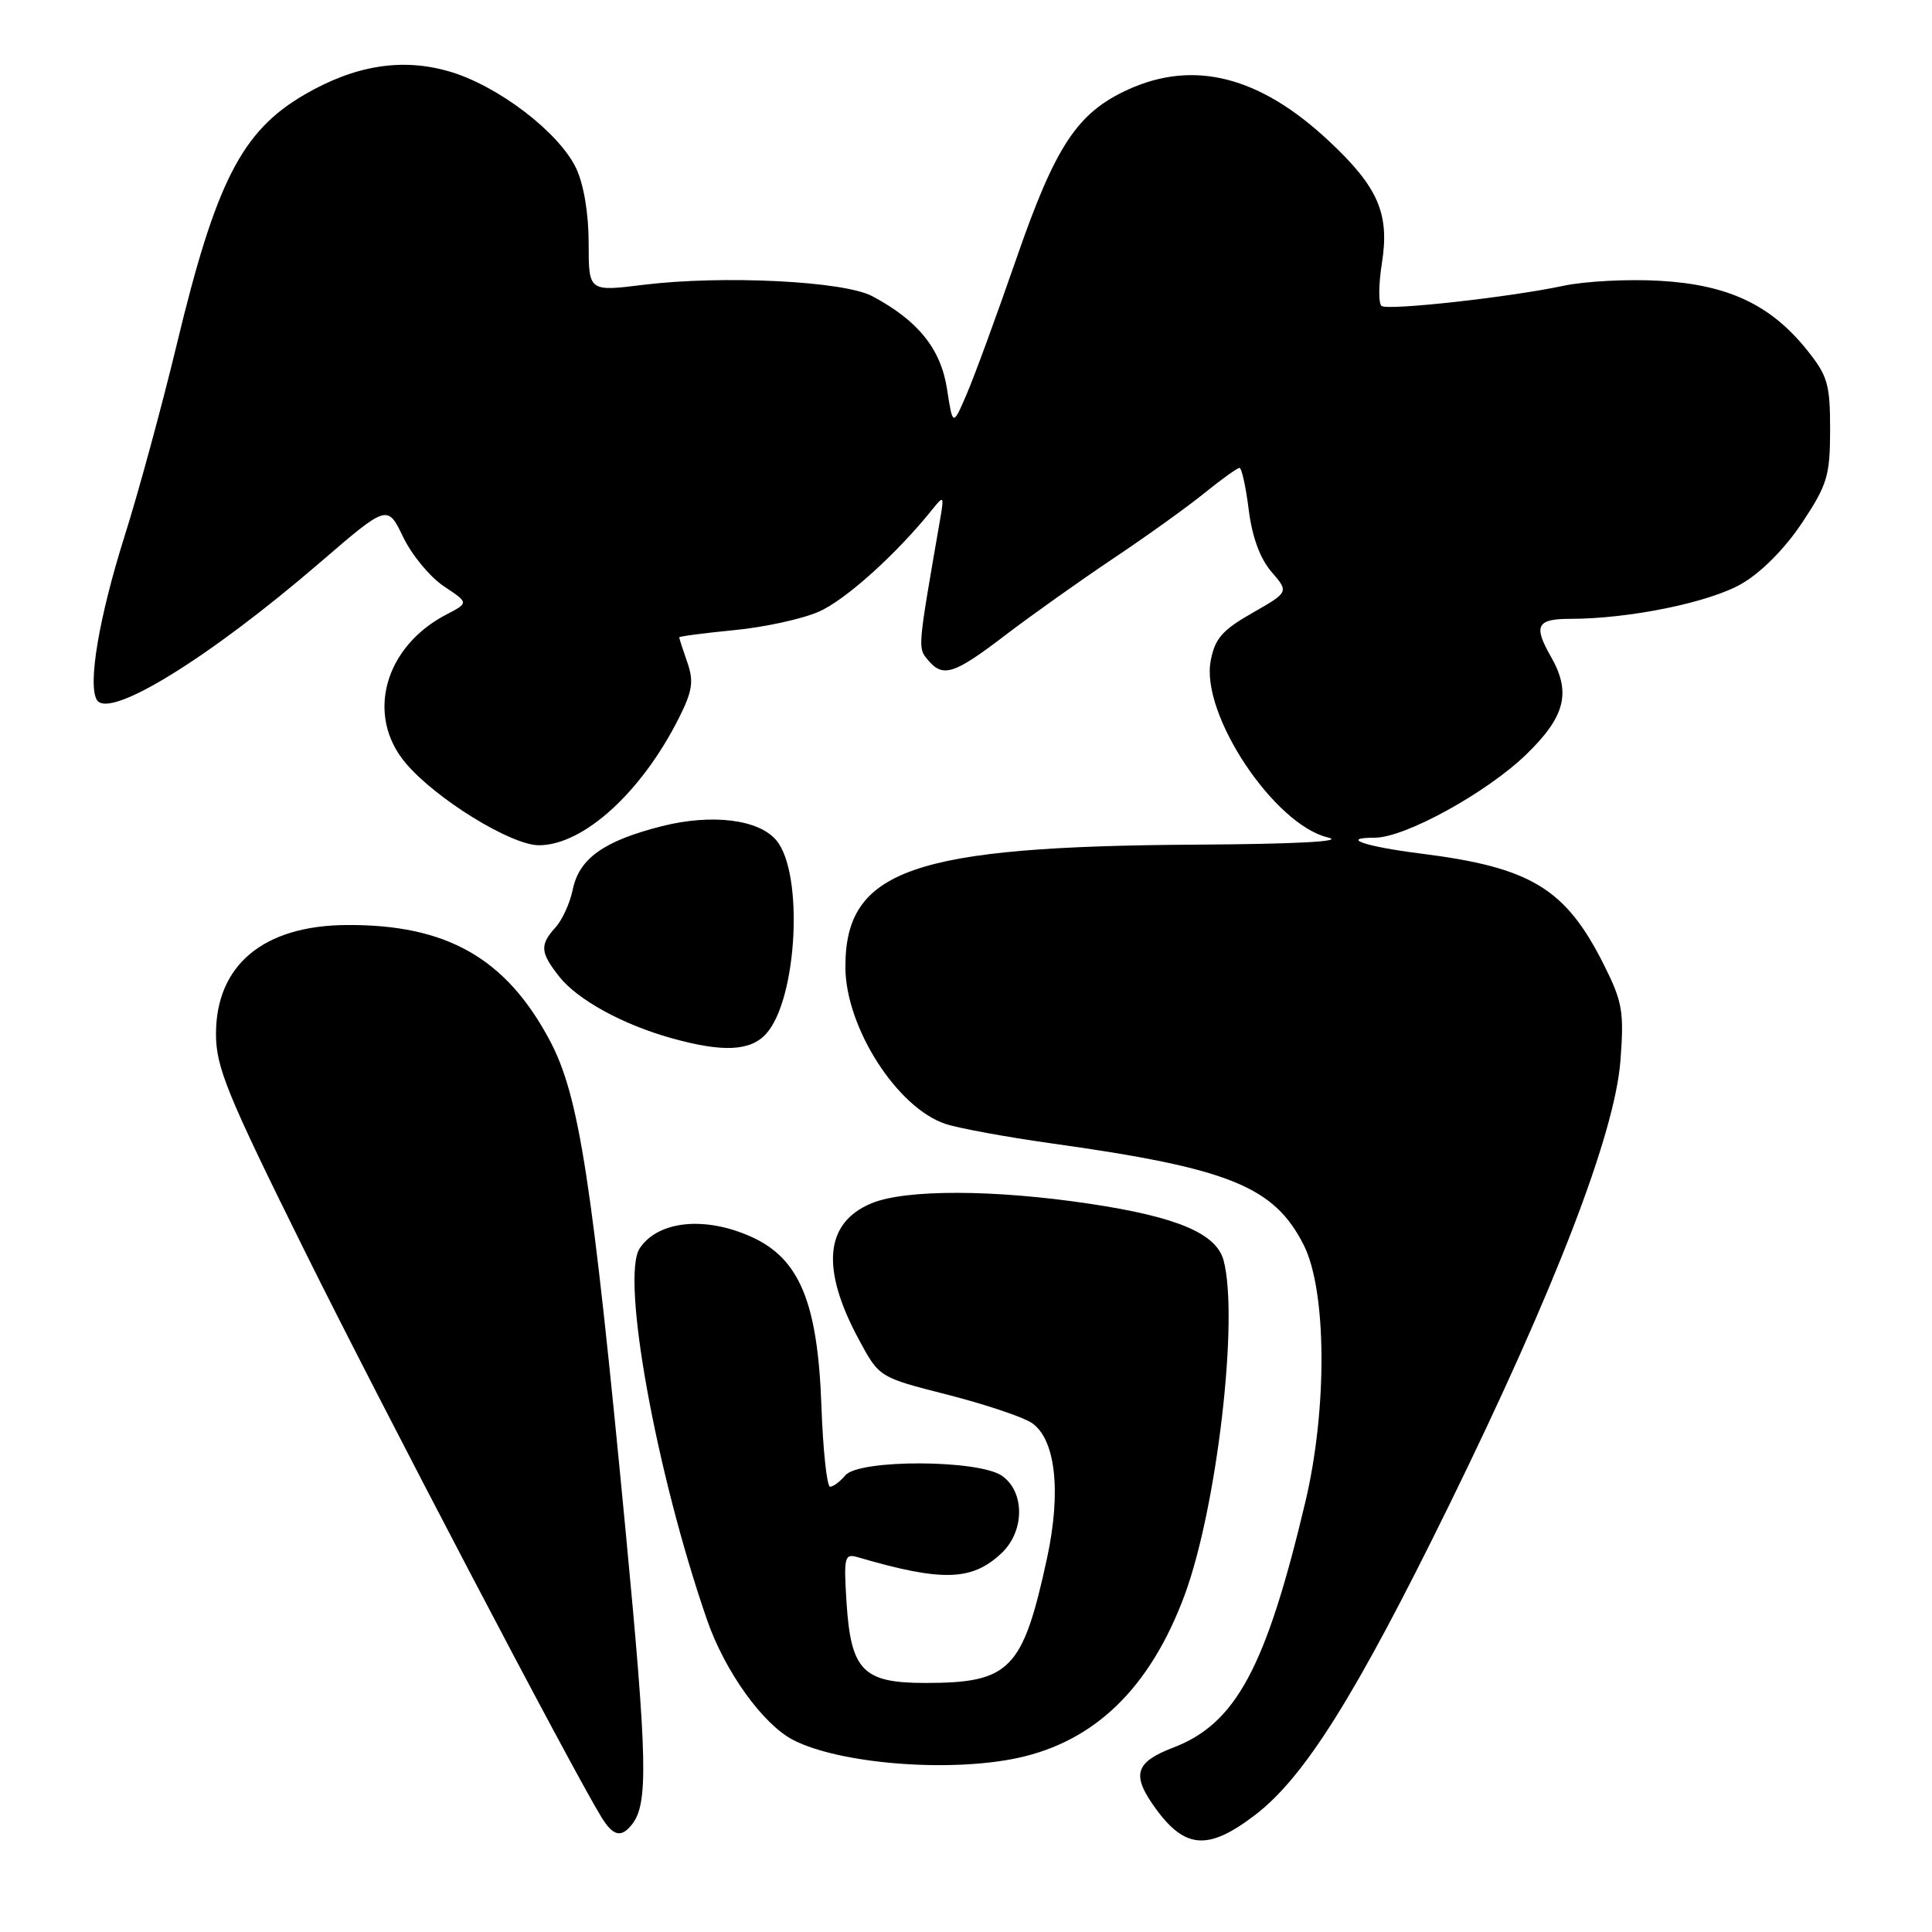 <?xml version="1.0" encoding="UTF-8" standalone="no"?>
<!DOCTYPE svg PUBLIC "-//W3C//DTD SVG 1.1//EN" "http://www.w3.org/Graphics/SVG/1.1/DTD/svg11.dtd" >
<svg xmlns="http://www.w3.org/2000/svg" xmlns:xlink="http://www.w3.org/1999/xlink" version="1.1" viewBox="0 0 256 256">
 <g >
 <path fill="currentColor"
d=" M 166.30 240.50 C 172.86 235.49 179.65 224.64 191.99 199.50 C 206.02 170.89 213.99 150.23 214.72 140.51 C 215.21 134.08 214.98 132.74 212.56 127.91 C 207.46 117.71 202.89 114.93 188.17 113.09 C 180.82 112.16 177.47 111.00 182.17 111.00 C 186.15 111.00 196.91 105.09 202.18 100.02 C 207.41 94.97 208.23 91.77 205.50 87.00 C 203.16 82.91 203.62 82.00 208.06 82.00 C 215.87 82.00 226.50 79.83 230.78 77.35 C 233.38 75.85 236.51 72.69 238.78 69.28 C 242.14 64.21 242.49 63.05 242.50 56.94 C 242.50 50.89 242.18 49.79 239.41 46.35 C 234.62 40.38 228.98 37.73 219.98 37.21 C 215.78 36.96 210.01 37.26 207.16 37.87 C 200.22 39.36 184.06 41.16 183.08 40.55 C 182.64 40.28 182.66 37.72 183.11 34.86 C 184.15 28.30 182.62 24.78 176.05 18.65 C 166.93 10.12 158.23 7.89 149.49 11.86 C 142.74 14.93 139.85 19.31 134.66 34.31 C 132.05 41.84 129.09 49.92 128.08 52.25 C 126.25 56.50 126.25 56.50 125.48 51.51 C 124.65 46.20 121.63 42.46 115.57 39.24 C 111.81 37.24 95.77 36.45 85.25 37.74 C 78.00 38.64 78.00 38.64 78.00 32.22 C 78.00 28.30 77.35 24.43 76.34 22.29 C 74.07 17.53 65.97 11.34 59.54 9.47 C 53.26 7.64 47.00 8.65 40.28 12.58 C 32.02 17.41 28.60 24.11 23.42 45.65 C 21.45 53.82 18.35 65.22 16.52 71.00 C 13.12 81.78 11.60 90.74 12.84 92.75 C 14.46 95.36 27.70 87.20 42.42 74.52 C 51.34 66.84 51.34 66.84 53.42 71.16 C 54.56 73.54 56.99 76.47 58.81 77.68 C 62.12 79.88 62.12 79.88 59.18 81.41 C 50.94 85.67 48.42 94.78 53.74 101.10 C 57.72 105.84 67.72 112.00 71.41 112.00 C 77.30 111.99 84.98 105.02 89.95 95.16 C 91.76 91.55 91.95 90.30 91.07 87.76 C 90.48 86.08 90.00 84.59 90.00 84.45 C 90.00 84.32 93.26 83.89 97.25 83.50 C 101.24 83.12 106.30 82.02 108.50 81.05 C 112.03 79.51 118.81 73.40 123.54 67.50 C 125.07 65.59 125.12 65.66 124.54 69.00 C 121.59 86.00 121.60 85.82 122.93 87.42 C 124.94 89.84 126.37 89.39 133.19 84.18 C 136.66 81.53 143.10 76.96 147.50 74.01 C 151.90 71.07 157.35 67.16 159.60 65.33 C 161.86 63.50 163.95 62.00 164.24 62.00 C 164.53 62.00 165.08 64.49 165.46 67.53 C 165.91 71.13 166.96 74.01 168.47 75.76 C 170.79 78.45 170.79 78.45 165.94 81.22 C 161.94 83.50 160.97 84.62 160.42 87.58 C 159.09 94.67 168.85 109.32 176.00 110.98 C 178.21 111.50 171.74 111.84 158.50 111.92 C 120.84 112.14 111.96 115.25 112.02 128.20 C 112.06 136.17 118.89 146.82 125.30 148.93 C 127.06 149.51 133.39 150.67 139.37 151.51 C 162.89 154.80 168.82 157.20 172.75 164.97 C 175.80 171.00 175.90 186.65 172.97 199.00 C 167.75 220.99 163.77 228.39 155.45 231.57 C 150.57 233.44 149.97 235.06 152.70 239.03 C 156.84 245.03 159.92 245.37 166.30 240.50 Z  M 83.74 241.75 C 85.91 239.00 85.79 233.25 82.91 203.00 C 78.45 156.26 76.74 145.16 72.84 137.85 C 67.03 126.94 59.17 122.48 45.93 122.57 C 34.90 122.64 28.62 127.88 28.62 137.01 C 28.62 141.41 30.07 144.97 40.38 165.77 C 50.54 186.26 75.57 234.02 79.67 240.75 C 81.23 243.30 82.31 243.56 83.74 241.75 Z  M 134.85 232.94 C 145.08 230.74 152.36 223.67 156.92 211.49 C 161.23 199.97 164.19 174.66 162.13 167.00 C 161.17 163.44 155.99 161.25 144.43 159.51 C 131.74 157.60 119.96 157.57 115.46 159.45 C 109.28 162.03 108.73 168.10 113.82 177.53 C 116.50 182.50 116.50 182.50 125.49 184.79 C 130.43 186.05 135.47 187.73 136.67 188.52 C 139.86 190.61 140.66 197.58 138.73 206.50 C 135.52 221.28 133.84 223.00 122.59 223.00 C 114.35 223.00 112.75 221.36 112.17 212.34 C 111.79 206.31 111.90 205.83 113.63 206.33 C 124.83 209.61 128.78 209.50 132.70 205.81 C 135.78 202.92 135.82 197.69 132.78 195.56 C 129.68 193.39 113.79 193.34 112.00 195.50 C 111.32 196.32 110.41 197.00 109.99 197.00 C 109.57 197.00 109.05 192.16 108.84 186.25 C 108.35 172.61 105.95 166.79 99.61 163.91 C 93.45 161.11 87.21 161.74 84.77 165.40 C 82.23 169.20 86.94 195.18 93.70 214.68 C 96.06 221.48 101.08 228.47 105.09 230.55 C 111.23 233.72 125.75 234.89 134.85 232.94 Z  M 101.52 136.98 C 105.64 132.42 106.53 115.75 102.88 111.36 C 100.57 108.57 94.34 107.80 87.71 109.47 C 80.01 111.42 76.74 113.75 75.89 117.88 C 75.53 119.64 74.51 121.89 73.62 122.87 C 71.50 125.21 71.58 126.19 74.09 129.39 C 76.51 132.47 82.53 135.77 89.00 137.57 C 95.79 139.46 99.43 139.29 101.52 136.98 Z "/>
</g>
</svg>